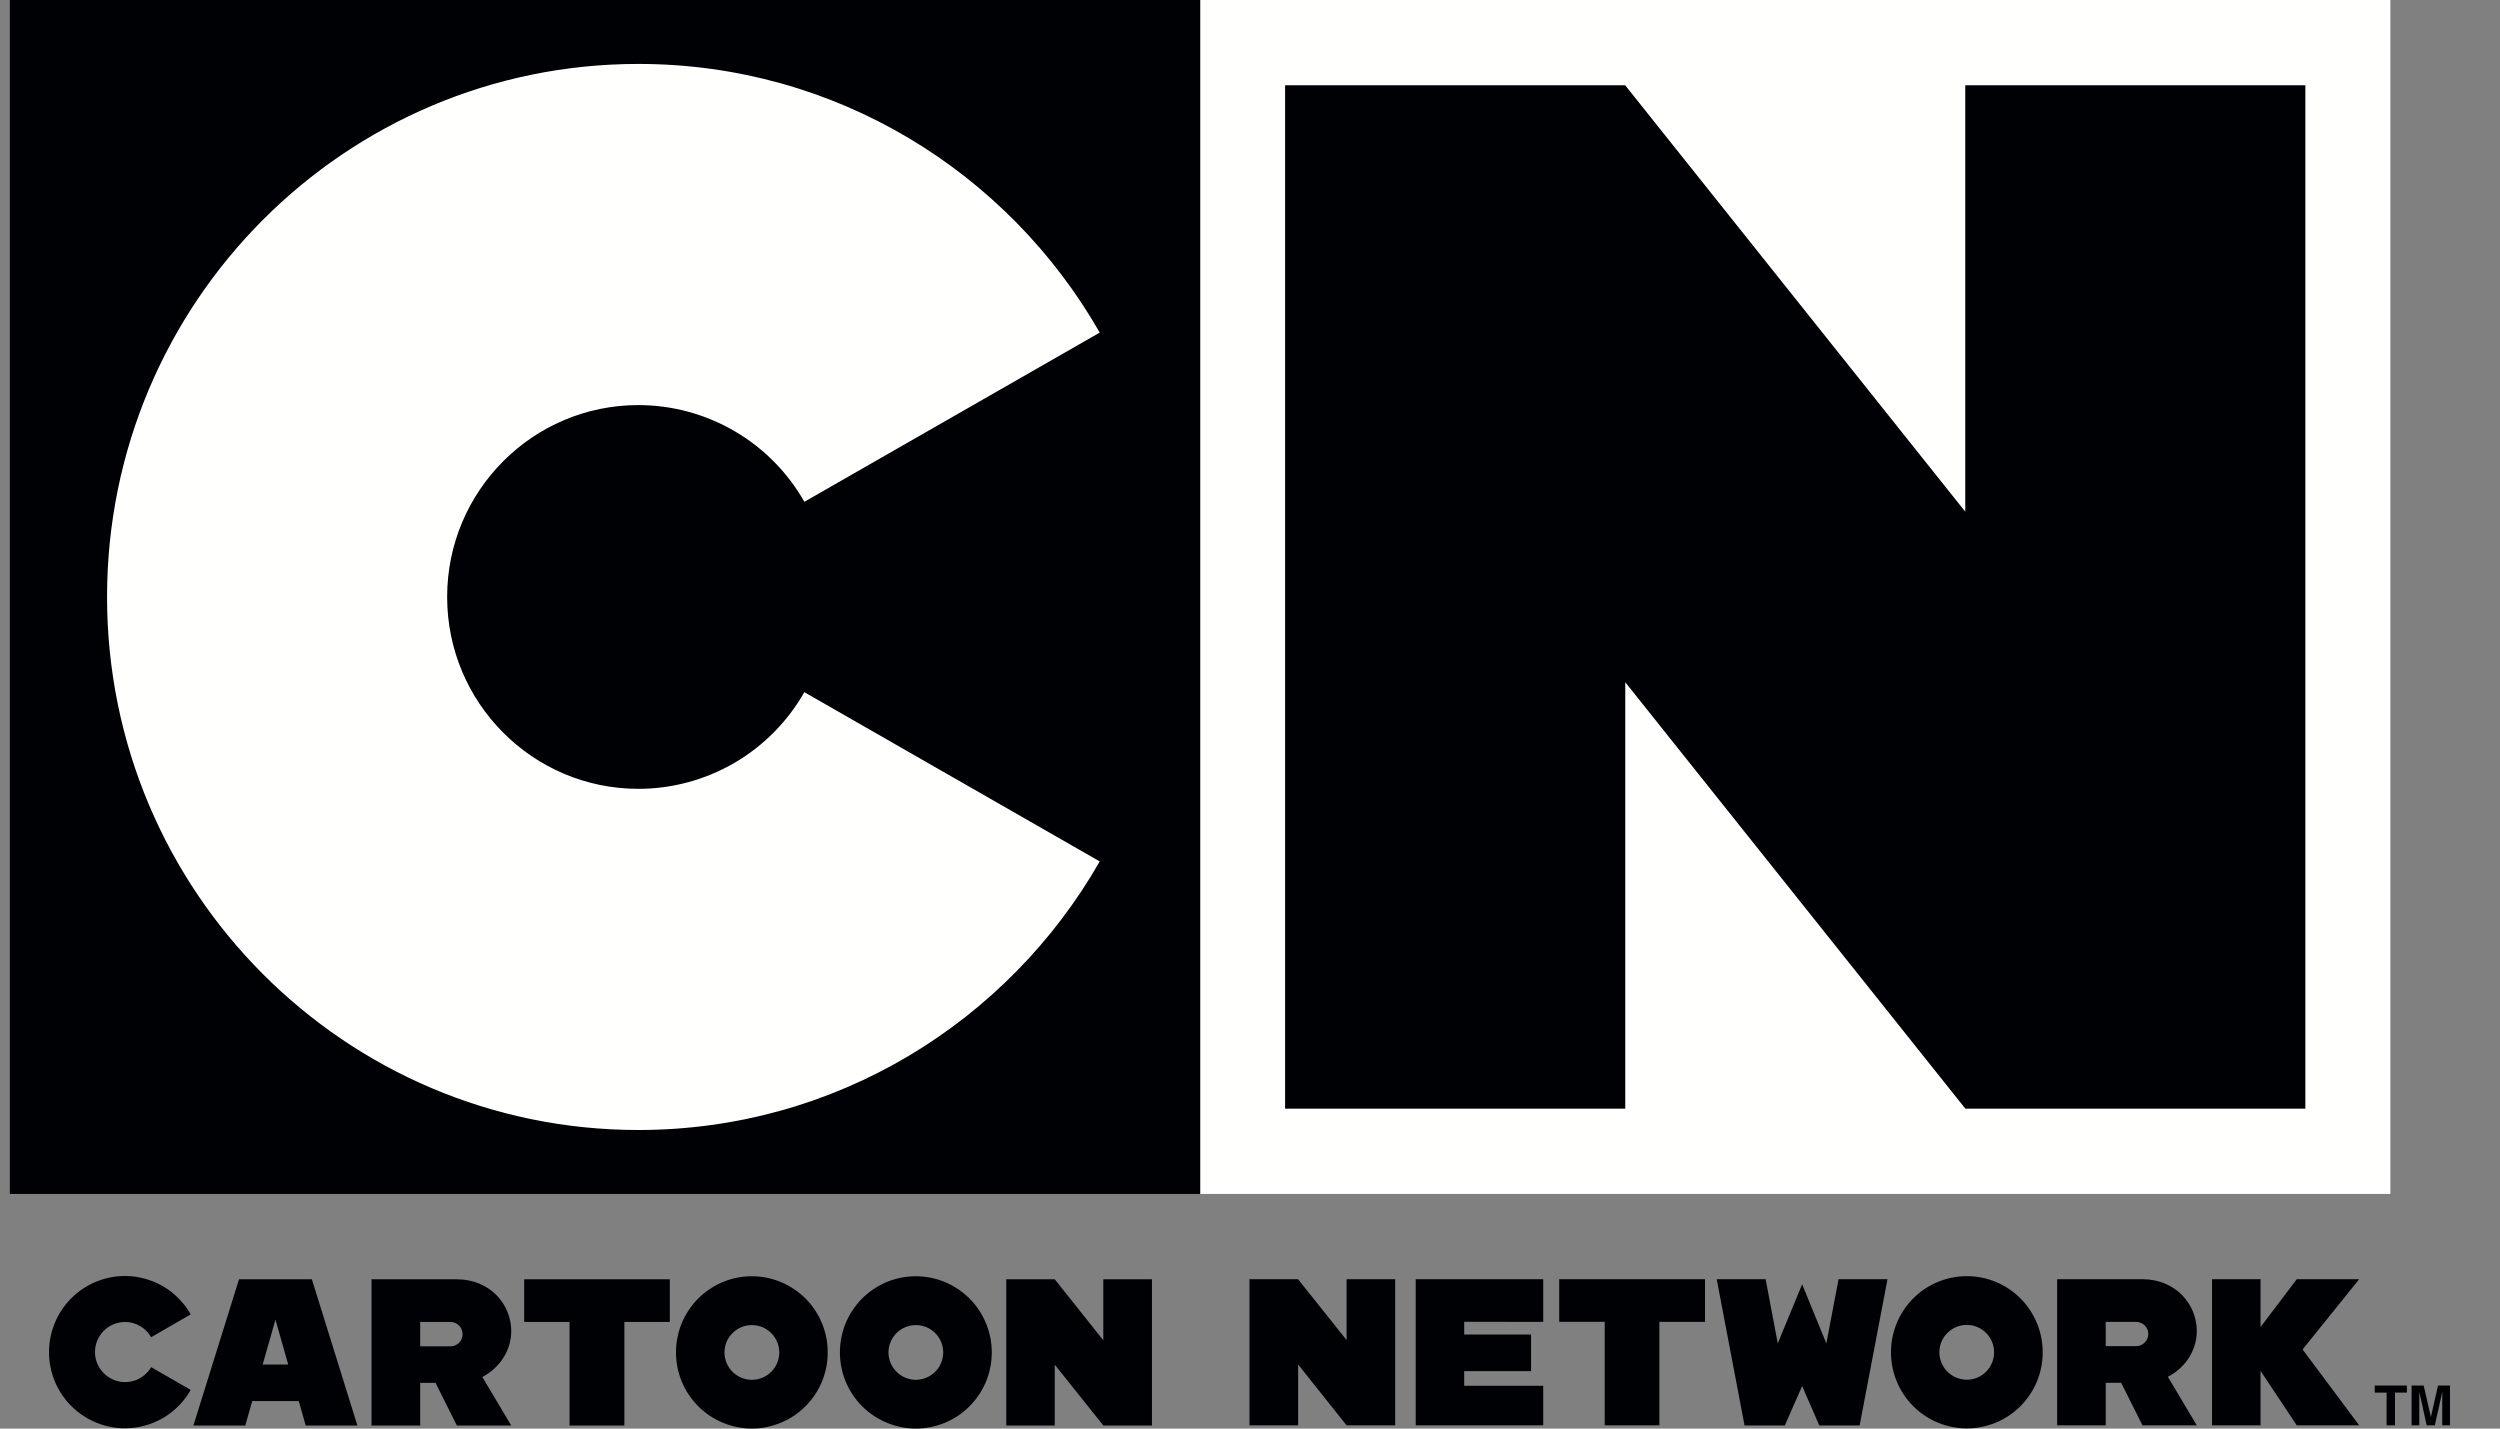 <svg width="28" height="16" viewBox="0 0 28 16" fill="none" xmlns="http://www.w3.org/2000/svg">
<rect x="0" y="0" width="28" height="16" fill="#808080" stroke="none"/>
<g clip-path="url(#clip0_844_2525)">
<path fill-rule="evenodd" clip-rule="evenodd" d="M13.442 13.372H26.772V0H13.442V13.372Z" fill="#FFFFFE"/>
<path fill-rule="evenodd" clip-rule="evenodd" d="M0.11 13.372H13.442V0H0.11V13.372Z" fill="#000105"/>
<path fill-rule="evenodd" clip-rule="evenodd" d="M9.009 7.752C8.822 8.08 8.552 8.354 8.226 8.544C7.899 8.734 7.528 8.835 7.15 8.835C5.967 8.835 5.008 7.872 5.008 6.686C5.008 5.499 5.967 4.537 7.15 4.537C7.528 4.537 7.899 4.638 8.226 4.828C8.552 5.018 8.822 5.291 9.009 5.62L12.317 3.725C11.29 1.928 9.362 0.716 7.15 0.716C3.864 0.716 1.199 3.389 1.199 6.686C1.199 9.983 3.864 12.656 7.15 12.656C9.362 12.656 11.29 11.444 12.317 9.648L9.008 7.752L9.009 7.752Z" fill="#FFFFFE"/>
<path fill-rule="evenodd" clip-rule="evenodd" d="M25.82 12.417V0.955H22.011V5.731L18.202 0.955H14.393V12.417H18.203V7.641L22.012 12.417H25.82Z" fill="#000105"/>
<path fill-rule="evenodd" clip-rule="evenodd" d="M20.184 15.524L20.376 15.965H20.828L21.14 14.327H20.592L20.455 15.046L20.184 14.384L19.911 15.046L19.775 14.327H19.227L19.539 15.965H19.99L20.184 15.524ZM19.096 14.327H17.463V14.804H17.973V15.964H18.585V14.805H19.096V14.327ZM22.029 15.453C21.947 15.453 21.869 15.42 21.811 15.363C21.754 15.305 21.721 15.227 21.721 15.146C21.721 15.064 21.753 14.986 21.811 14.929C21.868 14.871 21.946 14.839 22.028 14.839C22.109 14.839 22.187 14.871 22.244 14.929C22.302 14.986 22.334 15.064 22.334 15.146C22.334 15.315 22.197 15.453 22.029 15.453ZM22.029 14.293C21.803 14.293 21.587 14.383 21.427 14.543C21.268 14.703 21.179 14.92 21.179 15.146C21.179 15.371 21.268 15.588 21.427 15.748C21.587 15.908 21.803 15.998 22.029 15.998C22.254 15.998 22.471 15.908 22.63 15.748C22.789 15.588 22.879 15.371 22.878 15.146C22.879 14.92 22.789 14.703 22.63 14.543C22.471 14.383 22.254 14.293 22.029 14.293ZM15.626 15.964V14.327H15.082V15.009L14.538 14.327H13.994V15.964H14.539V15.282L15.082 15.964H15.626ZM17.284 14.805V14.327H15.856V15.964H17.284V15.521H16.399V15.357H17.148V14.947H16.399V14.804L17.284 14.805ZM23.584 14.805H23.924C23.96 14.805 23.995 14.819 24.021 14.845C24.046 14.87 24.061 14.905 24.061 14.941C24.061 14.977 24.046 15.012 24.02 15.037C23.995 15.063 23.96 15.077 23.924 15.077H23.584V14.805ZM24.604 14.907C24.604 14.61 24.37 14.327 23.993 14.327H23.04V15.964H23.584V15.487H23.757L23.996 15.964H24.604L24.28 15.42C24.47 15.323 24.604 15.13 24.604 14.907ZM26.423 14.327H25.724L25.318 14.863V14.327H24.775V15.964H25.318V15.354L25.724 15.964H26.423L25.789 15.114L26.423 14.327ZM2.942 15.283L3.085 14.78L3.228 15.283H2.942ZM3.424 15.966H4.003L3.493 14.328H2.677L2.166 15.966H2.747L2.825 15.692H3.346L3.424 15.966ZM7.502 14.328H5.871V14.806H6.379V15.966H6.993V14.806H7.502V14.328ZM1.693 15.312C1.655 15.376 1.598 15.426 1.53 15.454C1.462 15.482 1.386 15.487 1.314 15.468C1.243 15.449 1.18 15.407 1.134 15.348C1.089 15.29 1.064 15.218 1.064 15.144C1.064 15.1 1.072 15.056 1.089 15.015C1.106 14.974 1.131 14.937 1.162 14.905C1.193 14.874 1.231 14.849 1.271 14.832C1.312 14.815 1.356 14.806 1.401 14.806C1.526 14.806 1.634 14.875 1.693 14.977L2.136 14.721C2.062 14.591 1.955 14.482 1.825 14.406C1.695 14.331 1.548 14.291 1.398 14.291C1.172 14.292 0.956 14.382 0.797 14.542C0.638 14.702 0.549 14.918 0.549 15.144C0.549 15.255 0.571 15.366 0.613 15.47C0.656 15.573 0.718 15.667 0.797 15.746C0.876 15.825 0.969 15.888 1.073 15.931C1.176 15.974 1.286 15.997 1.398 15.997C1.548 15.997 1.696 15.957 1.825 15.882C1.955 15.806 2.062 15.698 2.136 15.567L1.693 15.312ZM8.42 15.454C8.38 15.454 8.34 15.446 8.303 15.43C8.266 15.415 8.232 15.392 8.204 15.364C8.175 15.335 8.153 15.301 8.137 15.264C8.122 15.227 8.114 15.187 8.114 15.147C8.114 15.106 8.122 15.066 8.138 15.029C8.153 14.992 8.176 14.958 8.205 14.93C8.233 14.902 8.267 14.879 8.304 14.864C8.342 14.848 8.381 14.841 8.422 14.841C8.503 14.841 8.581 14.873 8.638 14.931C8.696 14.989 8.728 15.067 8.728 15.148C8.728 15.229 8.695 15.307 8.637 15.365C8.58 15.422 8.502 15.454 8.42 15.454ZM8.42 14.294C8.309 14.294 8.198 14.316 8.095 14.359C7.992 14.402 7.898 14.465 7.819 14.544C7.74 14.624 7.678 14.718 7.635 14.821C7.593 14.924 7.571 15.035 7.571 15.147C7.571 15.373 7.66 15.589 7.819 15.749C7.978 15.909 8.195 15.999 8.42 16C8.532 16 8.643 15.977 8.746 15.934C8.849 15.892 8.943 15.829 9.022 15.749C9.101 15.67 9.164 15.576 9.206 15.473C9.249 15.369 9.271 15.259 9.27 15.147C9.271 15.035 9.249 14.924 9.206 14.821C9.164 14.717 9.101 14.623 9.022 14.544C8.943 14.465 8.849 14.402 8.746 14.359C8.643 14.316 8.532 14.294 8.42 14.294ZM10.257 15.454C10.217 15.454 10.177 15.446 10.14 15.43C10.103 15.415 10.069 15.392 10.041 15.364C10.012 15.335 9.99 15.301 9.974 15.264C9.959 15.227 9.951 15.187 9.951 15.147C9.951 15.066 9.984 14.988 10.041 14.93C10.099 14.873 10.177 14.841 10.258 14.841C10.339 14.841 10.417 14.873 10.474 14.93C10.532 14.988 10.564 15.066 10.564 15.147C10.564 15.228 10.532 15.306 10.474 15.364C10.416 15.421 10.338 15.454 10.257 15.454ZM10.257 14.294C10.145 14.294 10.034 14.316 9.931 14.359C9.828 14.402 9.734 14.465 9.655 14.544C9.576 14.623 9.514 14.717 9.471 14.821C9.429 14.924 9.407 15.035 9.407 15.147C9.407 15.373 9.496 15.589 9.655 15.749C9.815 15.909 10.031 15.999 10.257 16C10.483 16 10.7 15.91 10.859 15.75C11.019 15.59 11.108 15.373 11.108 15.147C11.108 15.035 11.086 14.924 11.043 14.821C11.001 14.717 10.938 14.623 10.859 14.544C10.78 14.465 10.686 14.402 10.583 14.359C10.48 14.316 10.369 14.294 10.257 14.294ZM12.902 15.966V14.328H12.357V15.011L11.813 14.328H11.27V15.966H11.813V15.284L12.358 15.966H12.902ZM4.706 14.806H5.046C5.121 14.806 5.181 14.867 5.181 14.942C5.181 15.018 5.121 15.079 5.046 15.079H4.706V14.806ZM5.726 14.908C5.726 14.611 5.491 14.328 5.114 14.328H4.161V15.966H4.706V15.488H4.878L5.117 15.966H5.726L5.402 15.422C5.591 15.324 5.726 15.131 5.726 14.908ZM26.957 15.518V15.597H26.824V15.964H26.73V15.597H26.597V15.518L26.957 15.518Z" fill="#000105"/>
<path fill-rule="evenodd" clip-rule="evenodd" d="M27.44 15.518V15.964H27.353V15.663C27.353 15.654 27.354 15.642 27.354 15.626V15.589L27.27 15.964H27.179L27.096 15.589V15.964H27.01V15.518H27.145L27.226 15.87L27.306 15.518H27.44Z" fill="#000105"/>
</g>
<defs>
<clipPath id="clip0_844_2525">
<rect width="27.329" height="16" fill="white" transform="translate(0.11)"/>
</clipPath>
</defs>
</svg>
